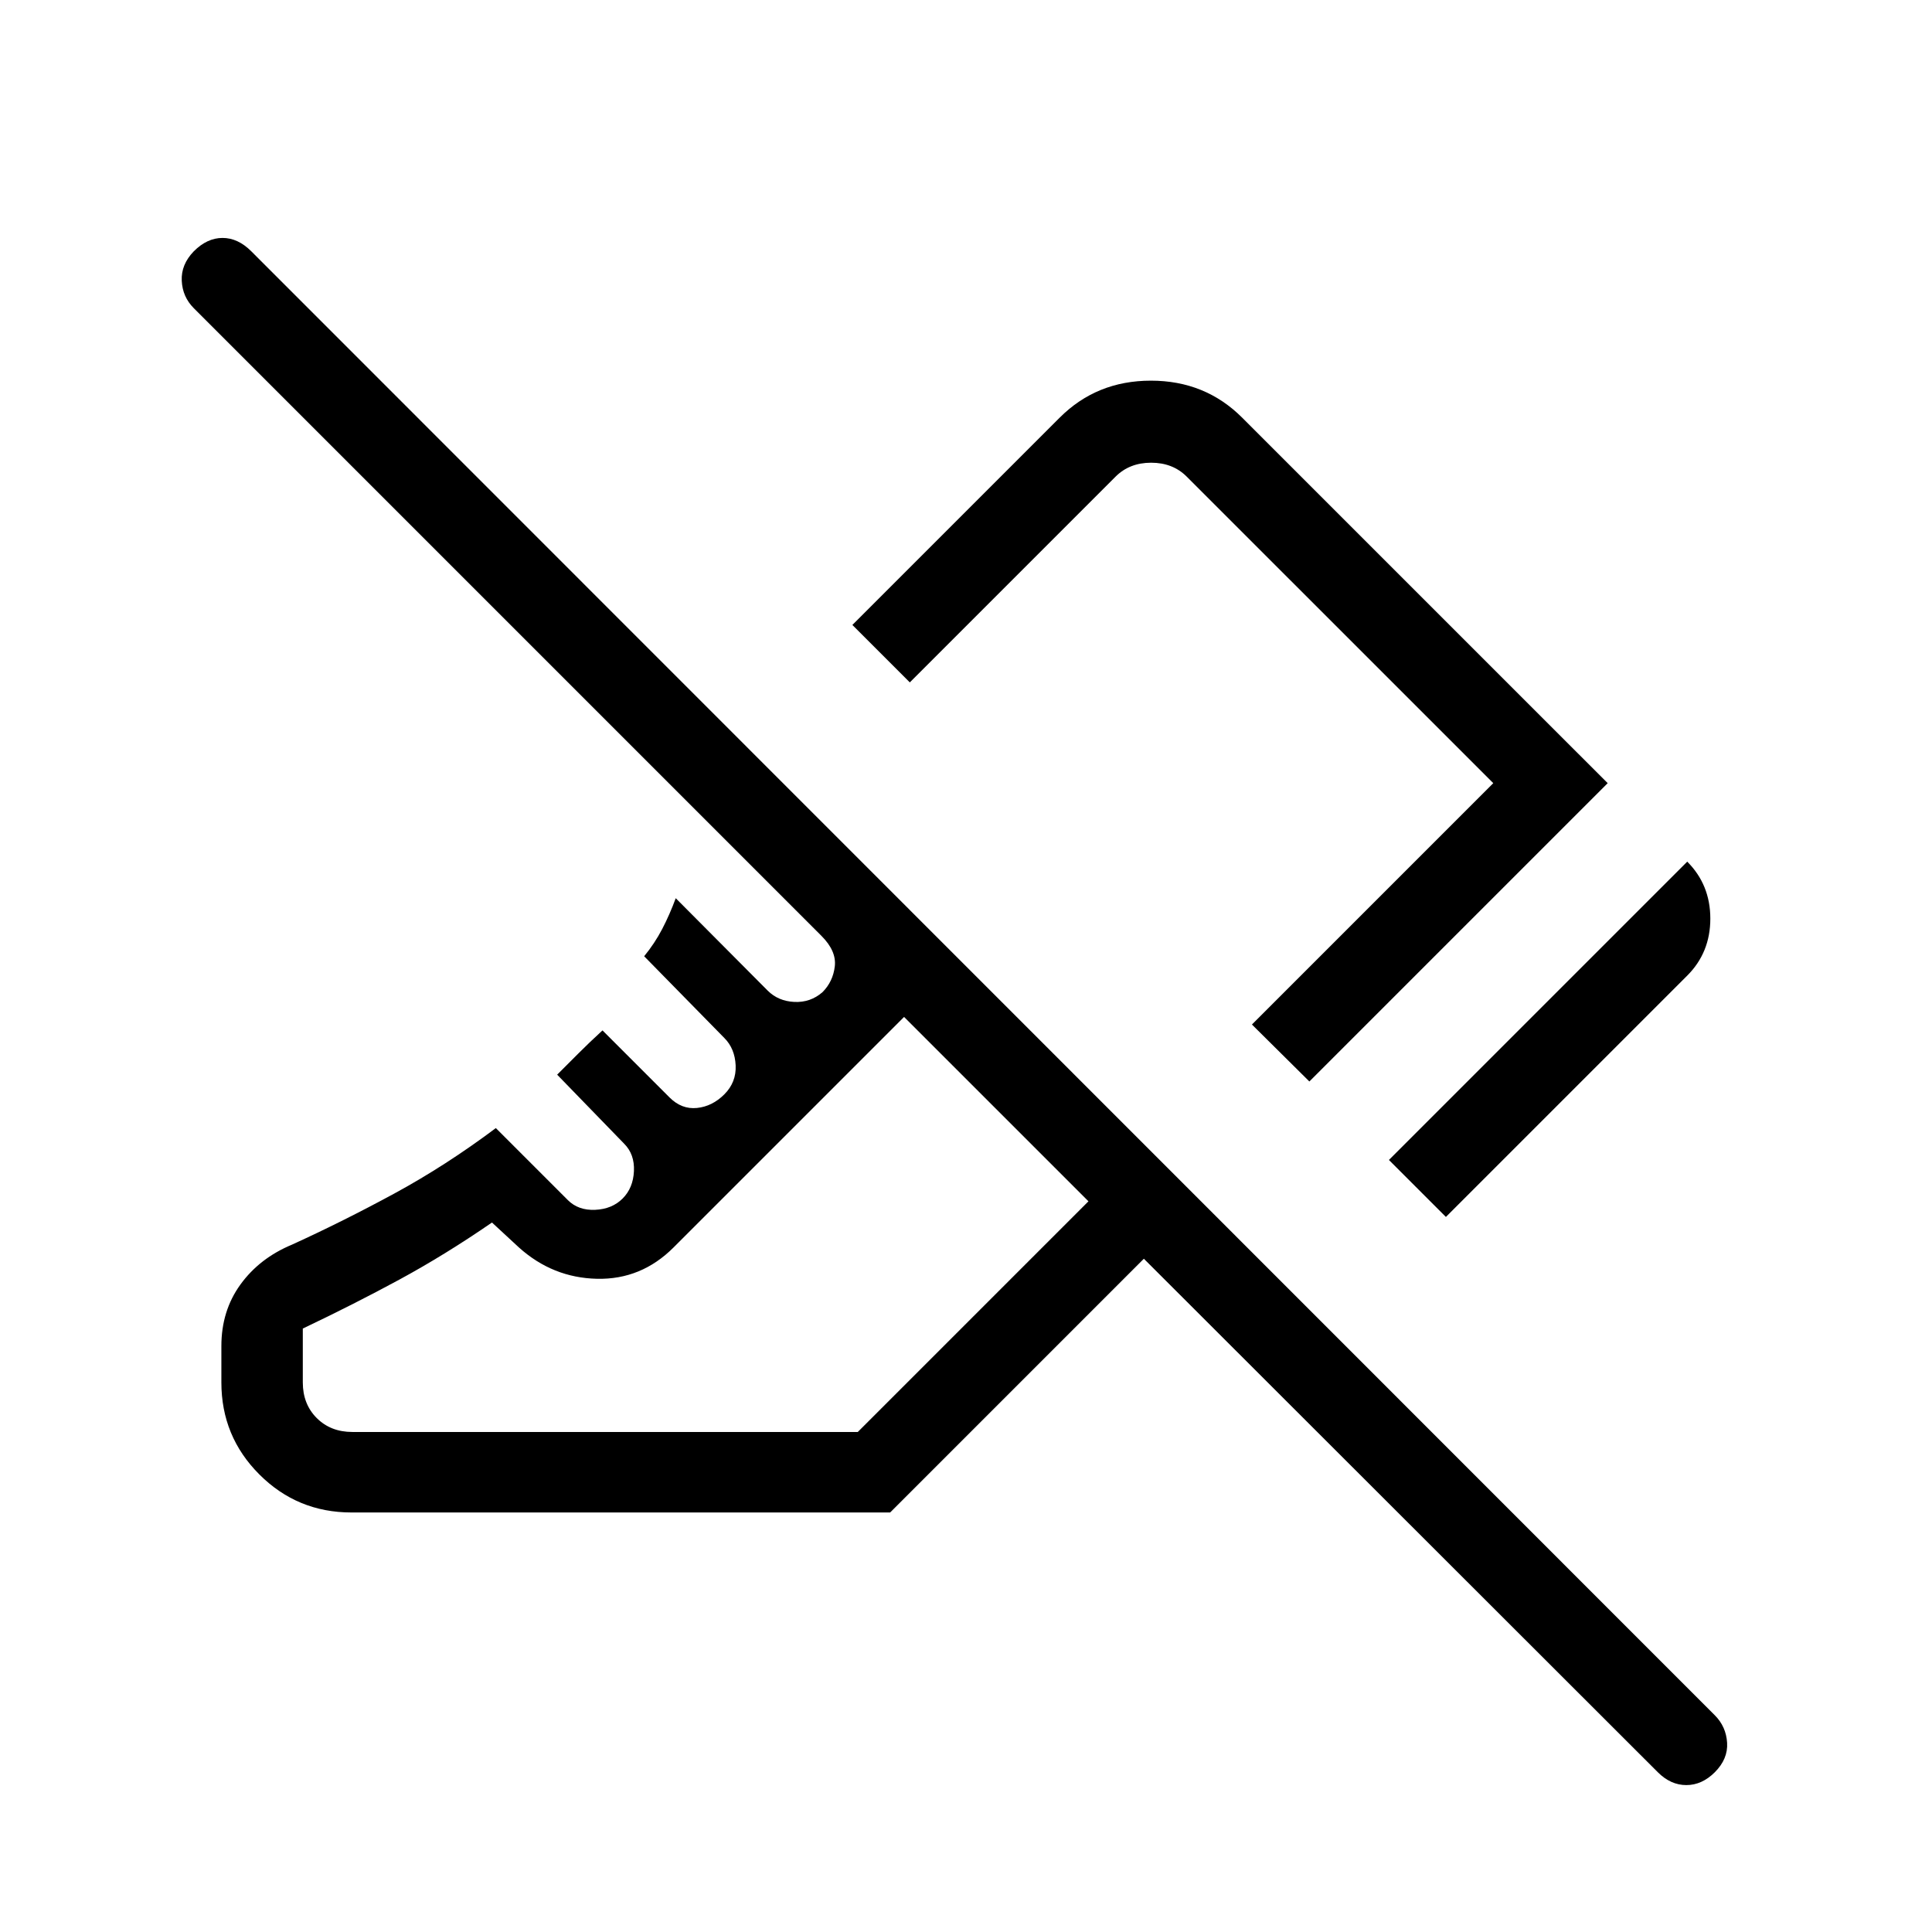 <svg xmlns="http://www.w3.org/2000/svg" height="24" viewBox="0 -960 960 960" width="24"><path d="m718.46-355.31-28.31-28.31 148.23-148.23q11.47 11.47 11.47 28.31 0 16.85-11.47 28.31L718.46-355.31Zm-67.84-67.31-28.54-28.3L742-570.85l-152.31-152.3q-6.92-6.93-17.69-6.93-10.77 0-17.69 6.93L452.08-620.92l-28.54-28.54 103-103q18.38-18.39 45.34-18.39 26.97 0 45.35 18.39l181.62 181.61-148.23 148.23ZM823.77-79.38 568.38-334.54 442.31-208.46H174.62q-26.85 0-45.74-18.89Q110-246.23 110-273.08v-18.07q0-17.54 9.5-30.62 9.5-13.08 25.58-19.77 25.46-11.61 50.96-25.46 25.5-13.85 50.34-32.46l35.77 35.77q5.23 5.23 13.62 4.84 8.38-.38 13.61-5.61 5.24-5.23 5.62-13.62.38-8.38-4.85-13.61L276.85-426l10.88-10.88q5.19-5.2 11.65-11.12l33.31 33.31q6 6 13.62 5.23 7.61-.77 13.61-6.77 6-6 5.62-14.39-.39-8.38-5.62-13.61l-39.84-40.62q5.23-6.38 8.96-13.53 3.73-7.16 6.73-15.31l45.69 45.92q5.23 5.23 13.23 5.62 8 .38 14-4.85 5.23-5.23 6.12-12.85.88-7.61-6.66-15.15L96.31-806.85q-5.62-5.61-6-13.65-.39-8.04 6-14.65 6.61-6.62 14.27-6.62 7.65 0 14.27 6.62l727.23 727.46q5.61 5.61 6.11 13.65t-6.11 14.66Q845.69-73 837.92-73q-7.77 0-14.15-6.38ZM175.08-248.46h251.15l114.62-114.62-91.62-91.61-114.54 114.54q-16.07 16.07-38.07 15.57-22.01-.5-38.77-15.57l-13.39-12.39q-23.23 16-45.84 28.27Q176-312 150.46-299.85v26.77q0 10.77 6.92 17.7 6.93 6.92 17.7 6.92Zm274.15-206.23Zm110.85-58.23Z"/></svg>